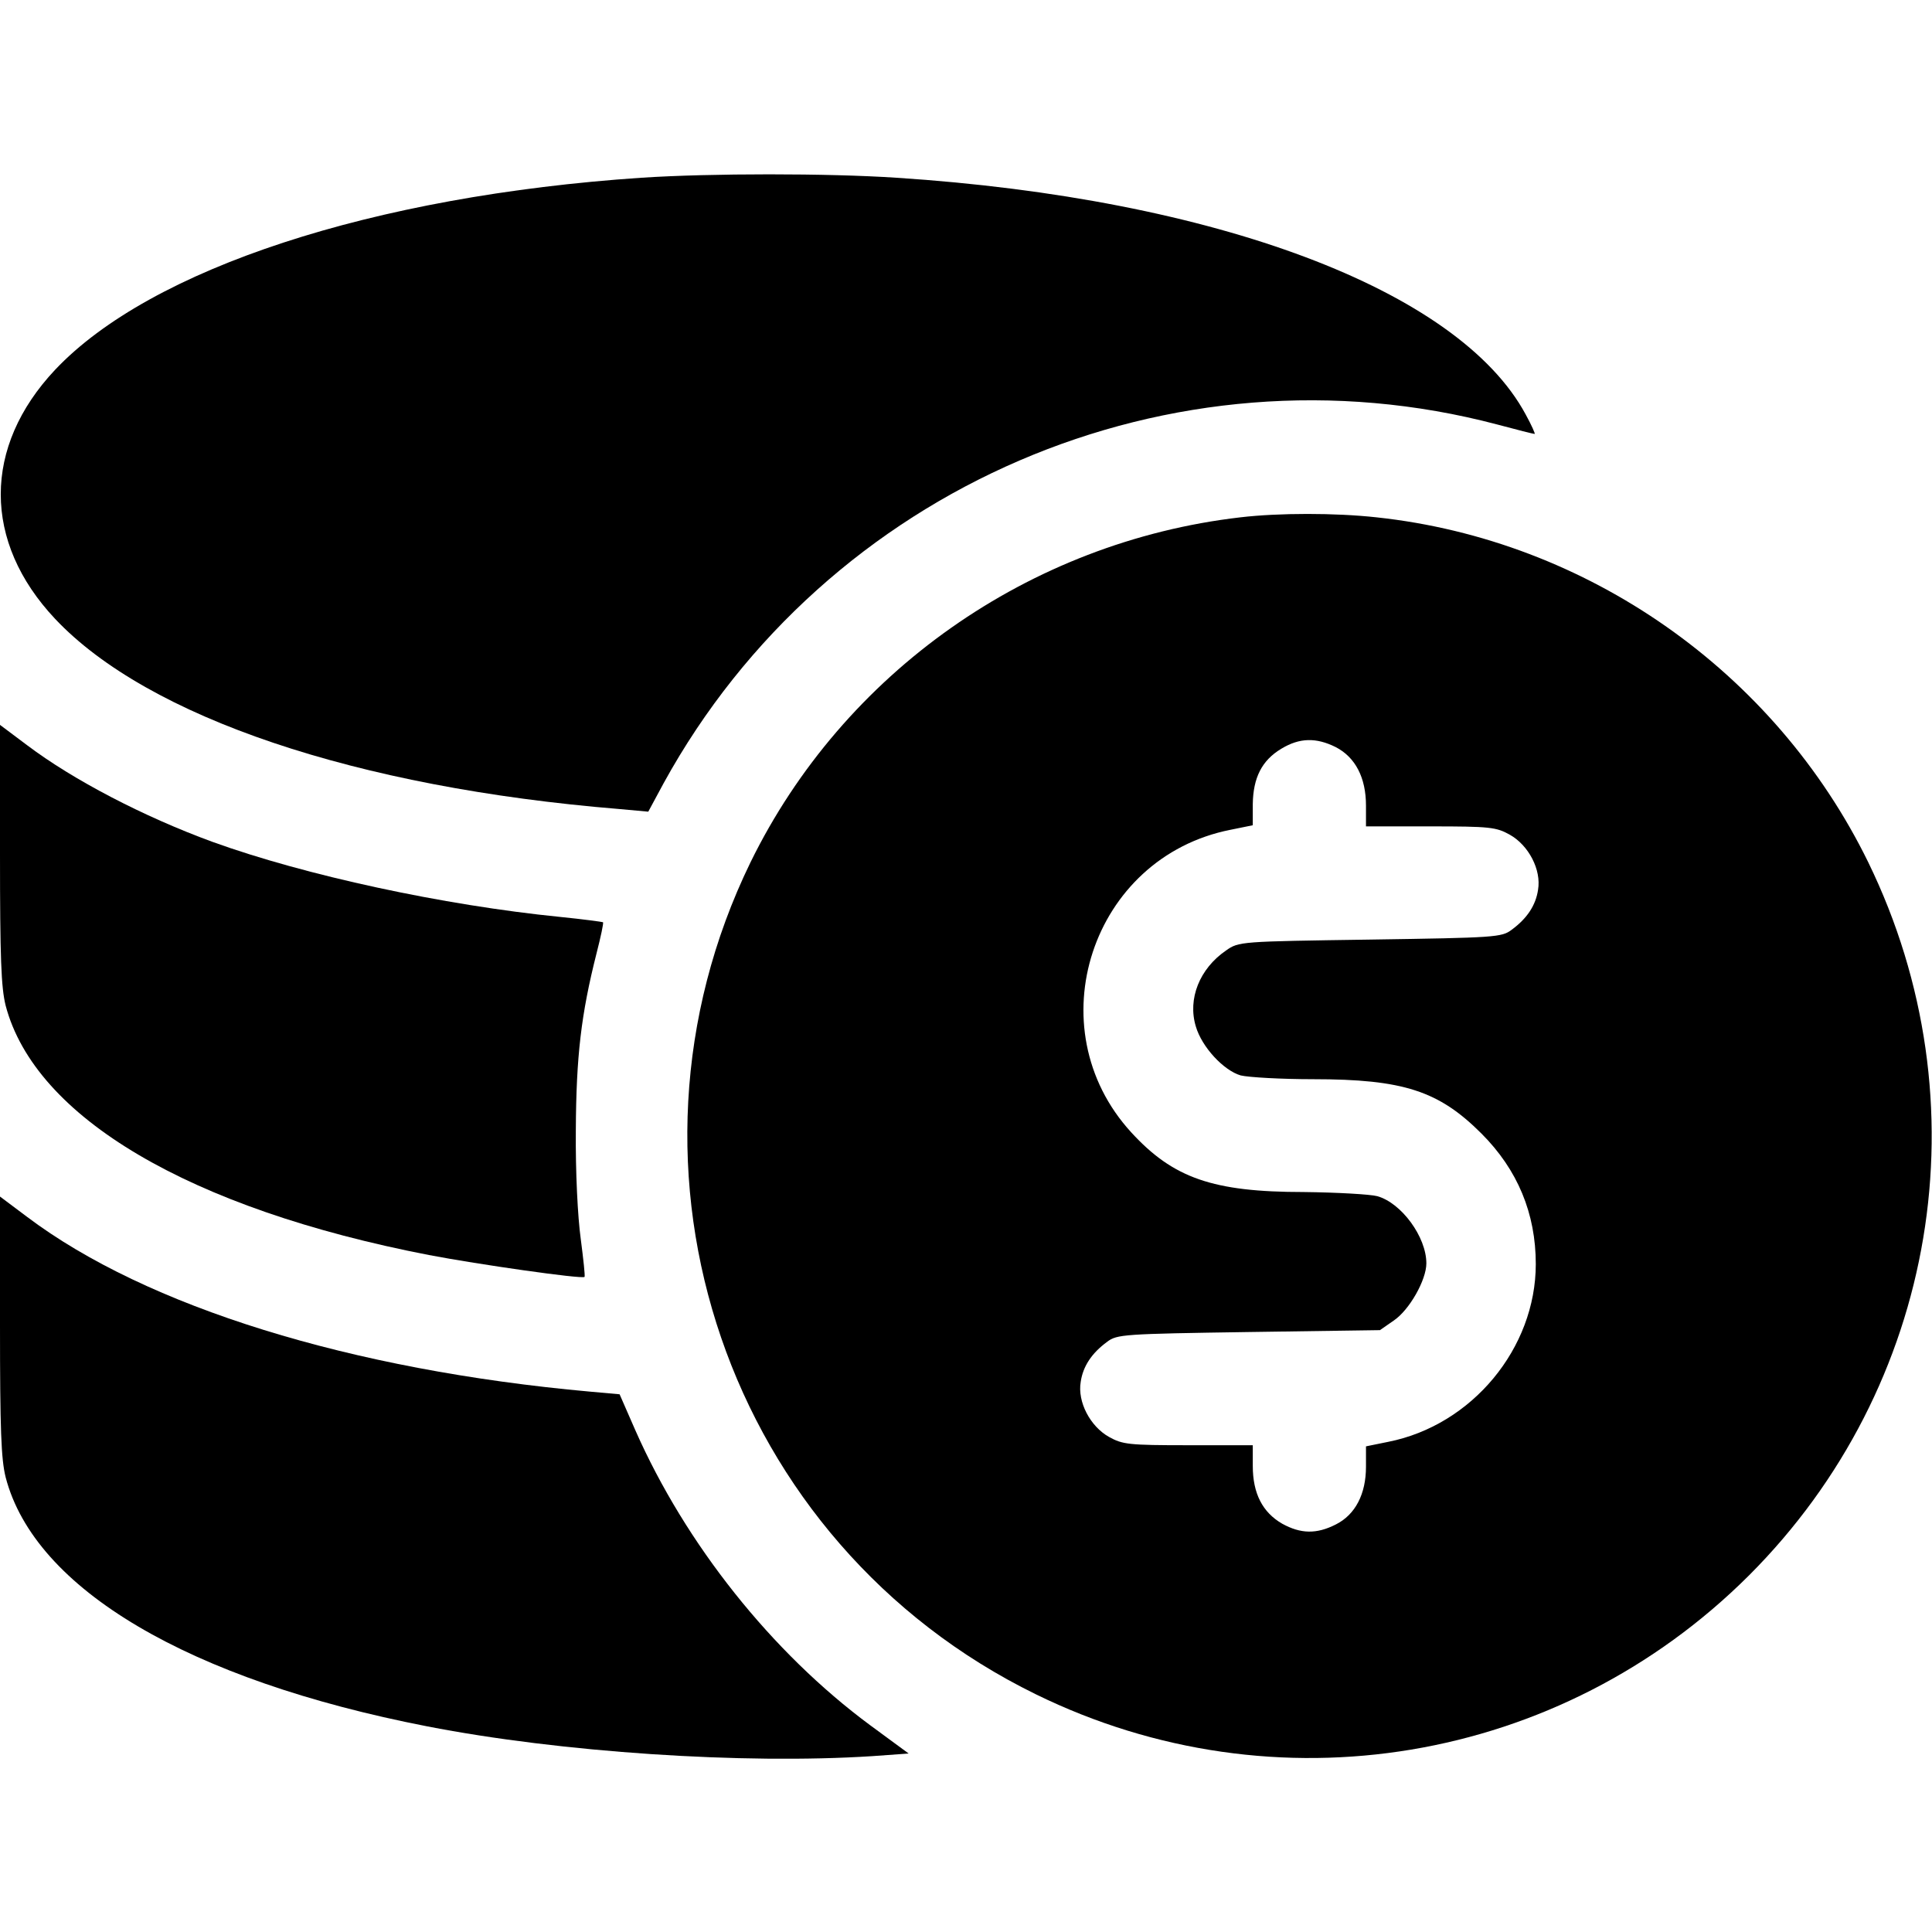 <?xml version="1.0" standalone="no"?>
<!DOCTYPE svg PUBLIC "-//W3C//DTD SVG 20010904//EN"
 "http://www.w3.org/TR/2001/REC-SVG-20010904/DTD/svg10.dtd">
<svg version="1.0" xmlns="http://www.w3.org/2000/svg"
 width="512pt" height="512pt" viewBox="0 0 512 512"
 preserveAspectRatio="xMidYMid meet">

<g transform="translate(0,512) scale(0.1,-0.1)"
fill="#000000" stroke="none">
<path d="M1700 4649 c-712 -48 -1301 -241 -1554 -509 -192 -204 -192 -456 0
-660 246 -261 798 -447 1495 -504 l77 -7 41 76 c431 784 1346 1178 2209 950
52 -14 96 -25 99 -25 2 0 -8 23 -24 52 -178 330 -822 572 -1668 627 -182 12
-491 12 -675 0z"/>
<path d="M3287 3749 c-560 -65 -1052 -412 -1298 -914 -399 -819 -61 -1805 756
-2205 634 -311 1389 -185 1890 315 500 500 626 1254 316 1890 -247 505 -744
854 -1303 914 -109 12 -259 12 -361 0z m253 -609 c52 -27 80 -81 80 -155 l0
-55 171 0 c158 0 174 -2 210 -22 50 -28 84 -93 75 -146 -6 -41 -29 -76 -70
-106 -26 -20 -44 -21 -375 -26 -345 -5 -348 -5 -382 -29 -70 -48 -102 -128
-80 -201 16 -55 74 -117 119 -130 21 -5 107 -10 192 -10 239 0 333 -31 446
-144 96 -96 144 -212 144 -346 0 -223 -169 -427 -391 -471 l-59 -12 0 -54 c0
-72 -28 -127 -80 -153 -51 -26 -93 -25 -142 2 -52 30 -78 80 -78 153 l0 55
-171 0 c-158 0 -174 2 -210 22 -50 28 -84 93 -75 146 6 41 29 76 70 106 26 20
44 21 375 26 l348 5 36 25 c42 28 87 108 87 152 0 70 -66 160 -130 178 -19 5
-107 10 -195 11 -241 0 -346 37 -457 158 -254 277 -106 729 263 802 l59 12 0
56 c1 70 24 116 76 147 48 29 92 30 144 4z"/>
<path d="M0 2857 c0 -276 3 -354 15 -402 78 -296 487 -538 1122 -661 131 -25
404 -64 412 -58 2 2 -3 47 -10 101 -8 58 -14 176 -13 288 1 196 14 307 55 469
11 43 19 80 17 82 -2 1 -53 8 -113 14 -310 31 -676 110 -922 199 -183 67 -369
164 -491 256 l-72 54 0 -342z"/>
<path d="M0 1607 c0 -276 3 -354 15 -402 77 -296 485 -537 1117 -660 354 -69
837 -101 1179 -79 l97 7 -102 75 c-261 193 -489 480 -622 781 l-42 96 -78 7
c-634 57 -1176 225 -1492 463 l-72 54 0 -342z"/>
</g>
</svg>
